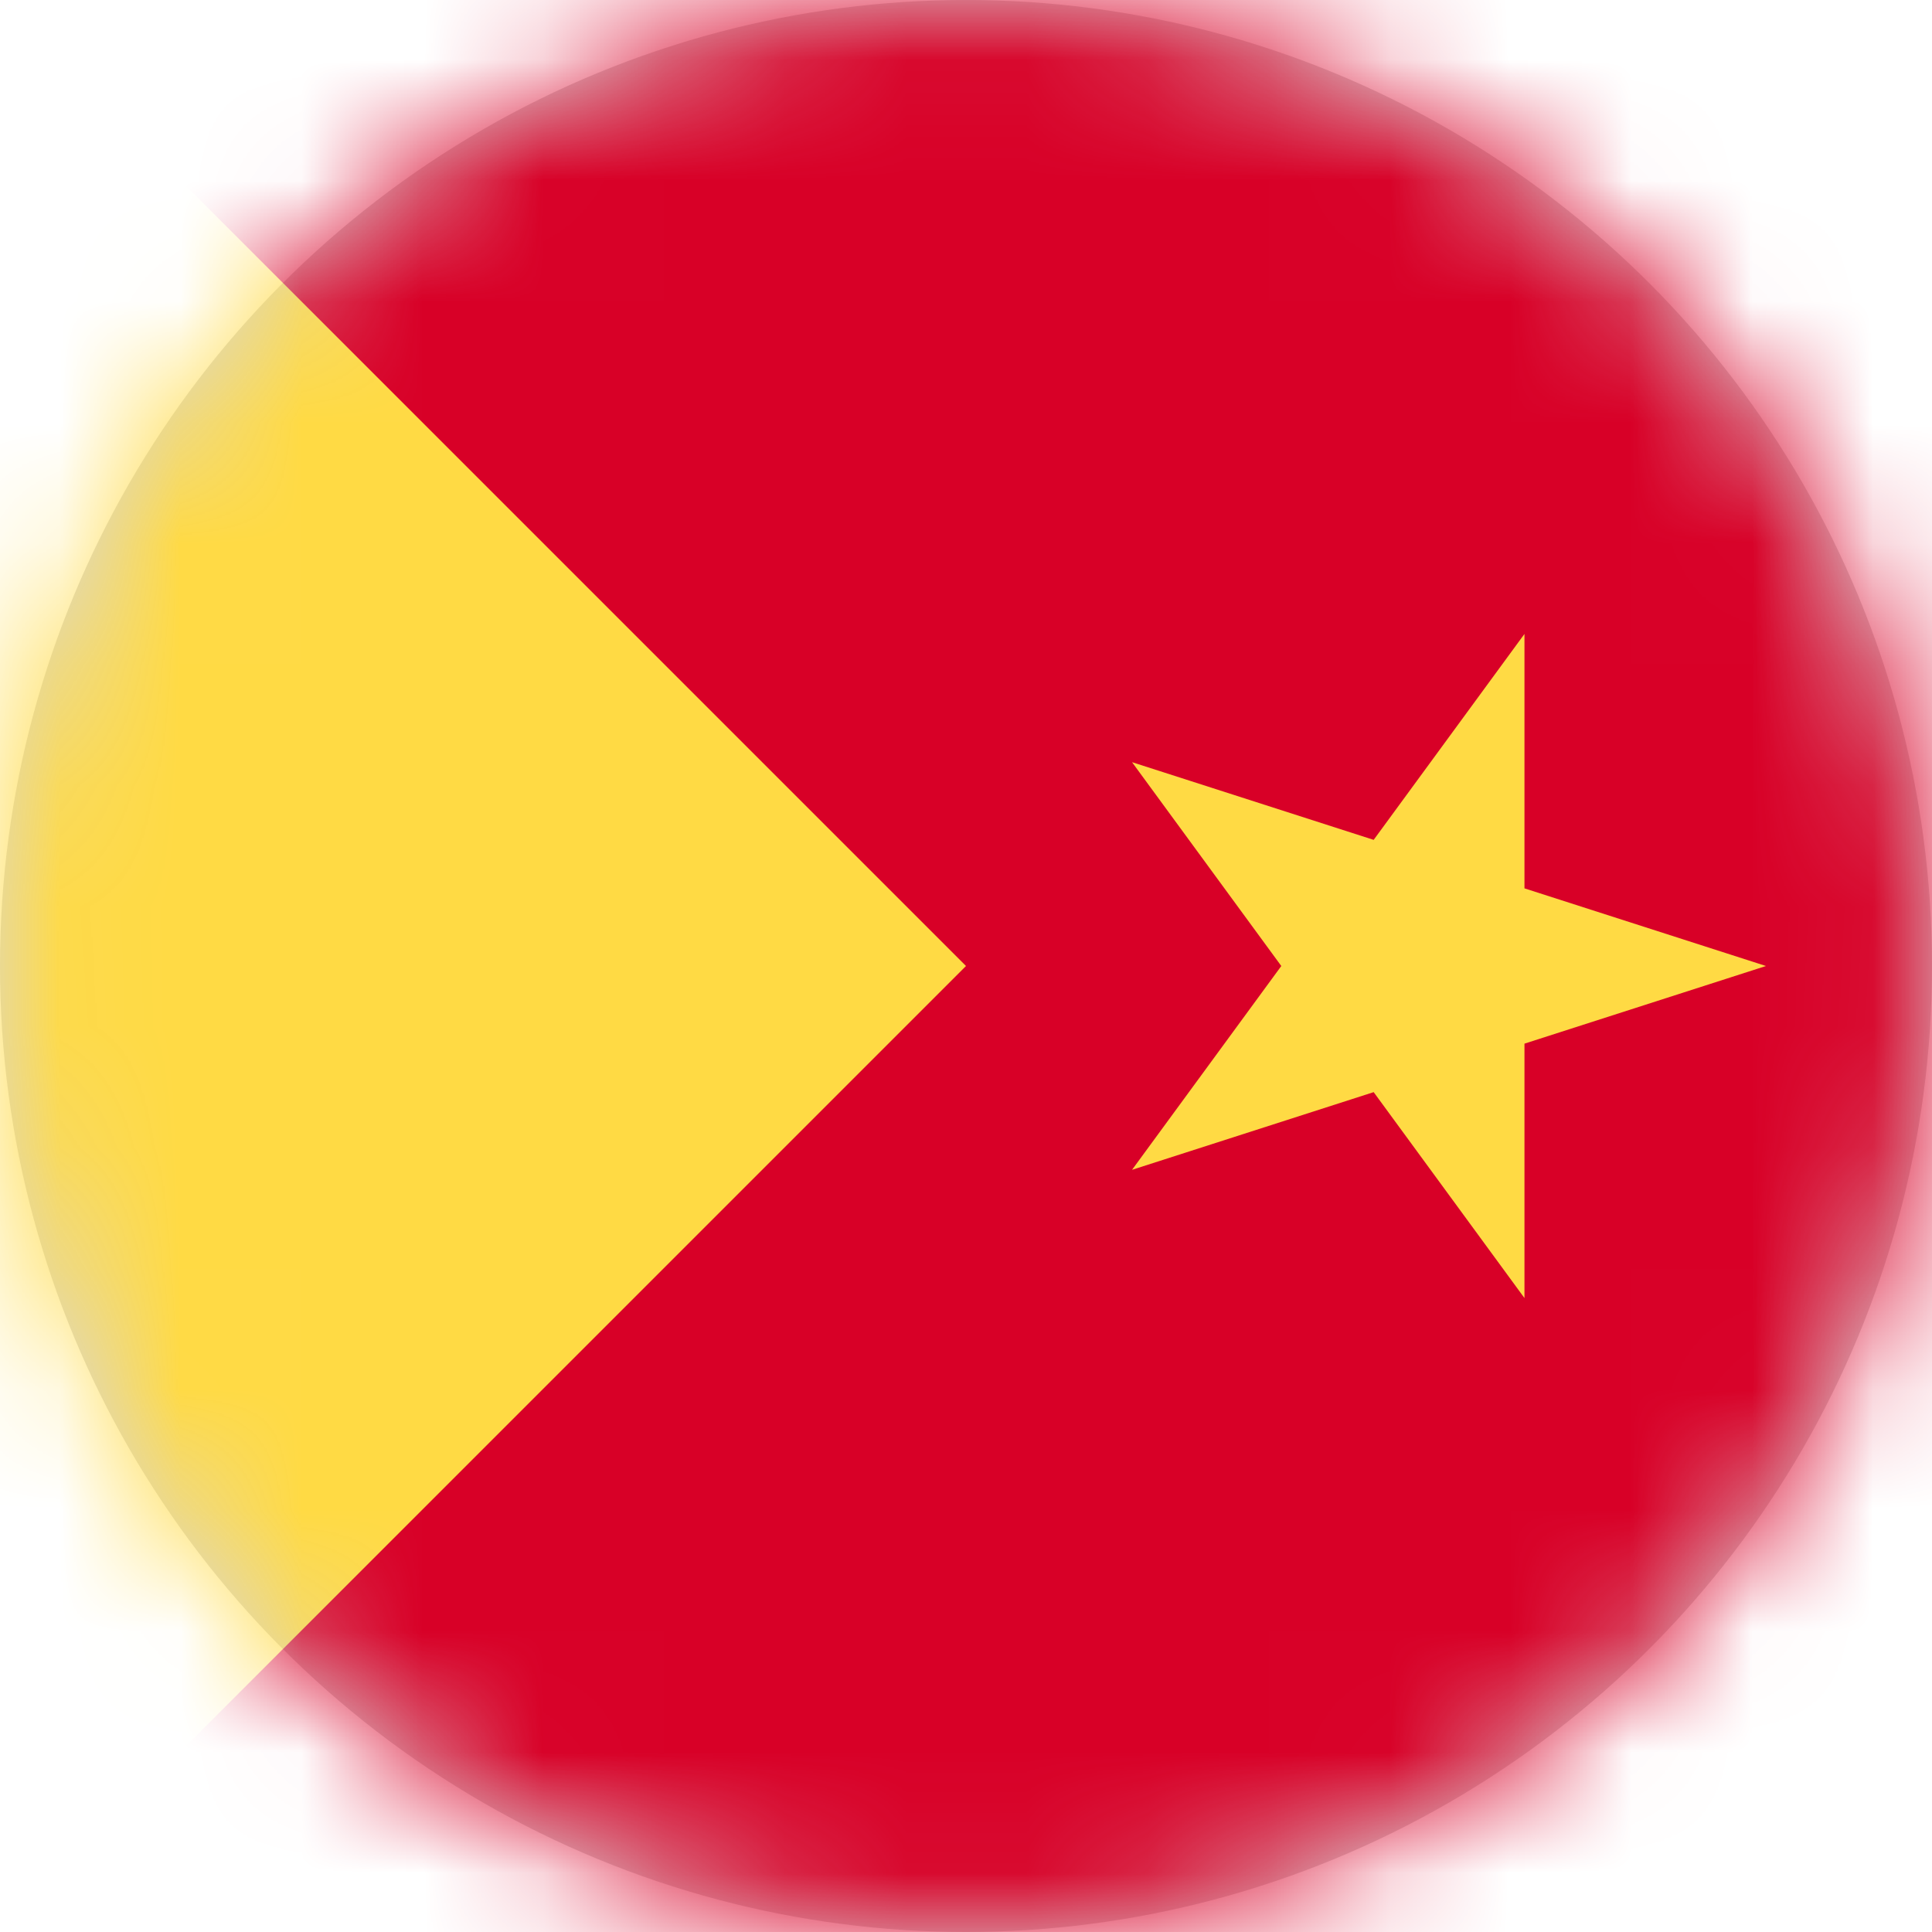 <?xml version="1.0" encoding="UTF-8"?>
<svg width="16px" height="16px" viewBox="0 0 16 16" version="1.1" xmlns="http://www.w3.org/2000/svg" xmlns:xlink="http://www.w3.org/1999/xlink">
    <title>et_ti_flag_16px</title>
    <defs>
        <circle id="path-1" cx="8" cy="8" r="8"></circle>
    </defs>
    <g id="Design-System" stroke="none" stroke-width="1" fill="none" fill-rule="evenodd">
        <g id="Flags-16x16" transform="translate(-501, -505)">
            <g id="flag" transform="translate(501, 505)">
                <mask id="mask-2" fill="white">
                    <use xlink:href="#path-1"></use>
                </mask>
                <use id="Mask" fill="#D8D8D8" xlink:href="#path-1"></use>
                <g id="et-ti" mask="url(#mask-2)" fill-rule="nonzero">
                    <polygon id="Path" fill="#D80027" points="0 0 16 0 16 16 0 16 2 8"></polygon>
                    <path d="M0,0 L0,16 L8,8 L0,0 Z M12.625,5.25 L12.625,10.75 L9.375,6.312 L14.625,8 L9.375,9.688 L12.625,5.25 Z" id="Shape" fill="#FFDA44"></path>
                </g>
            </g>
        </g>
    </g>
</svg>